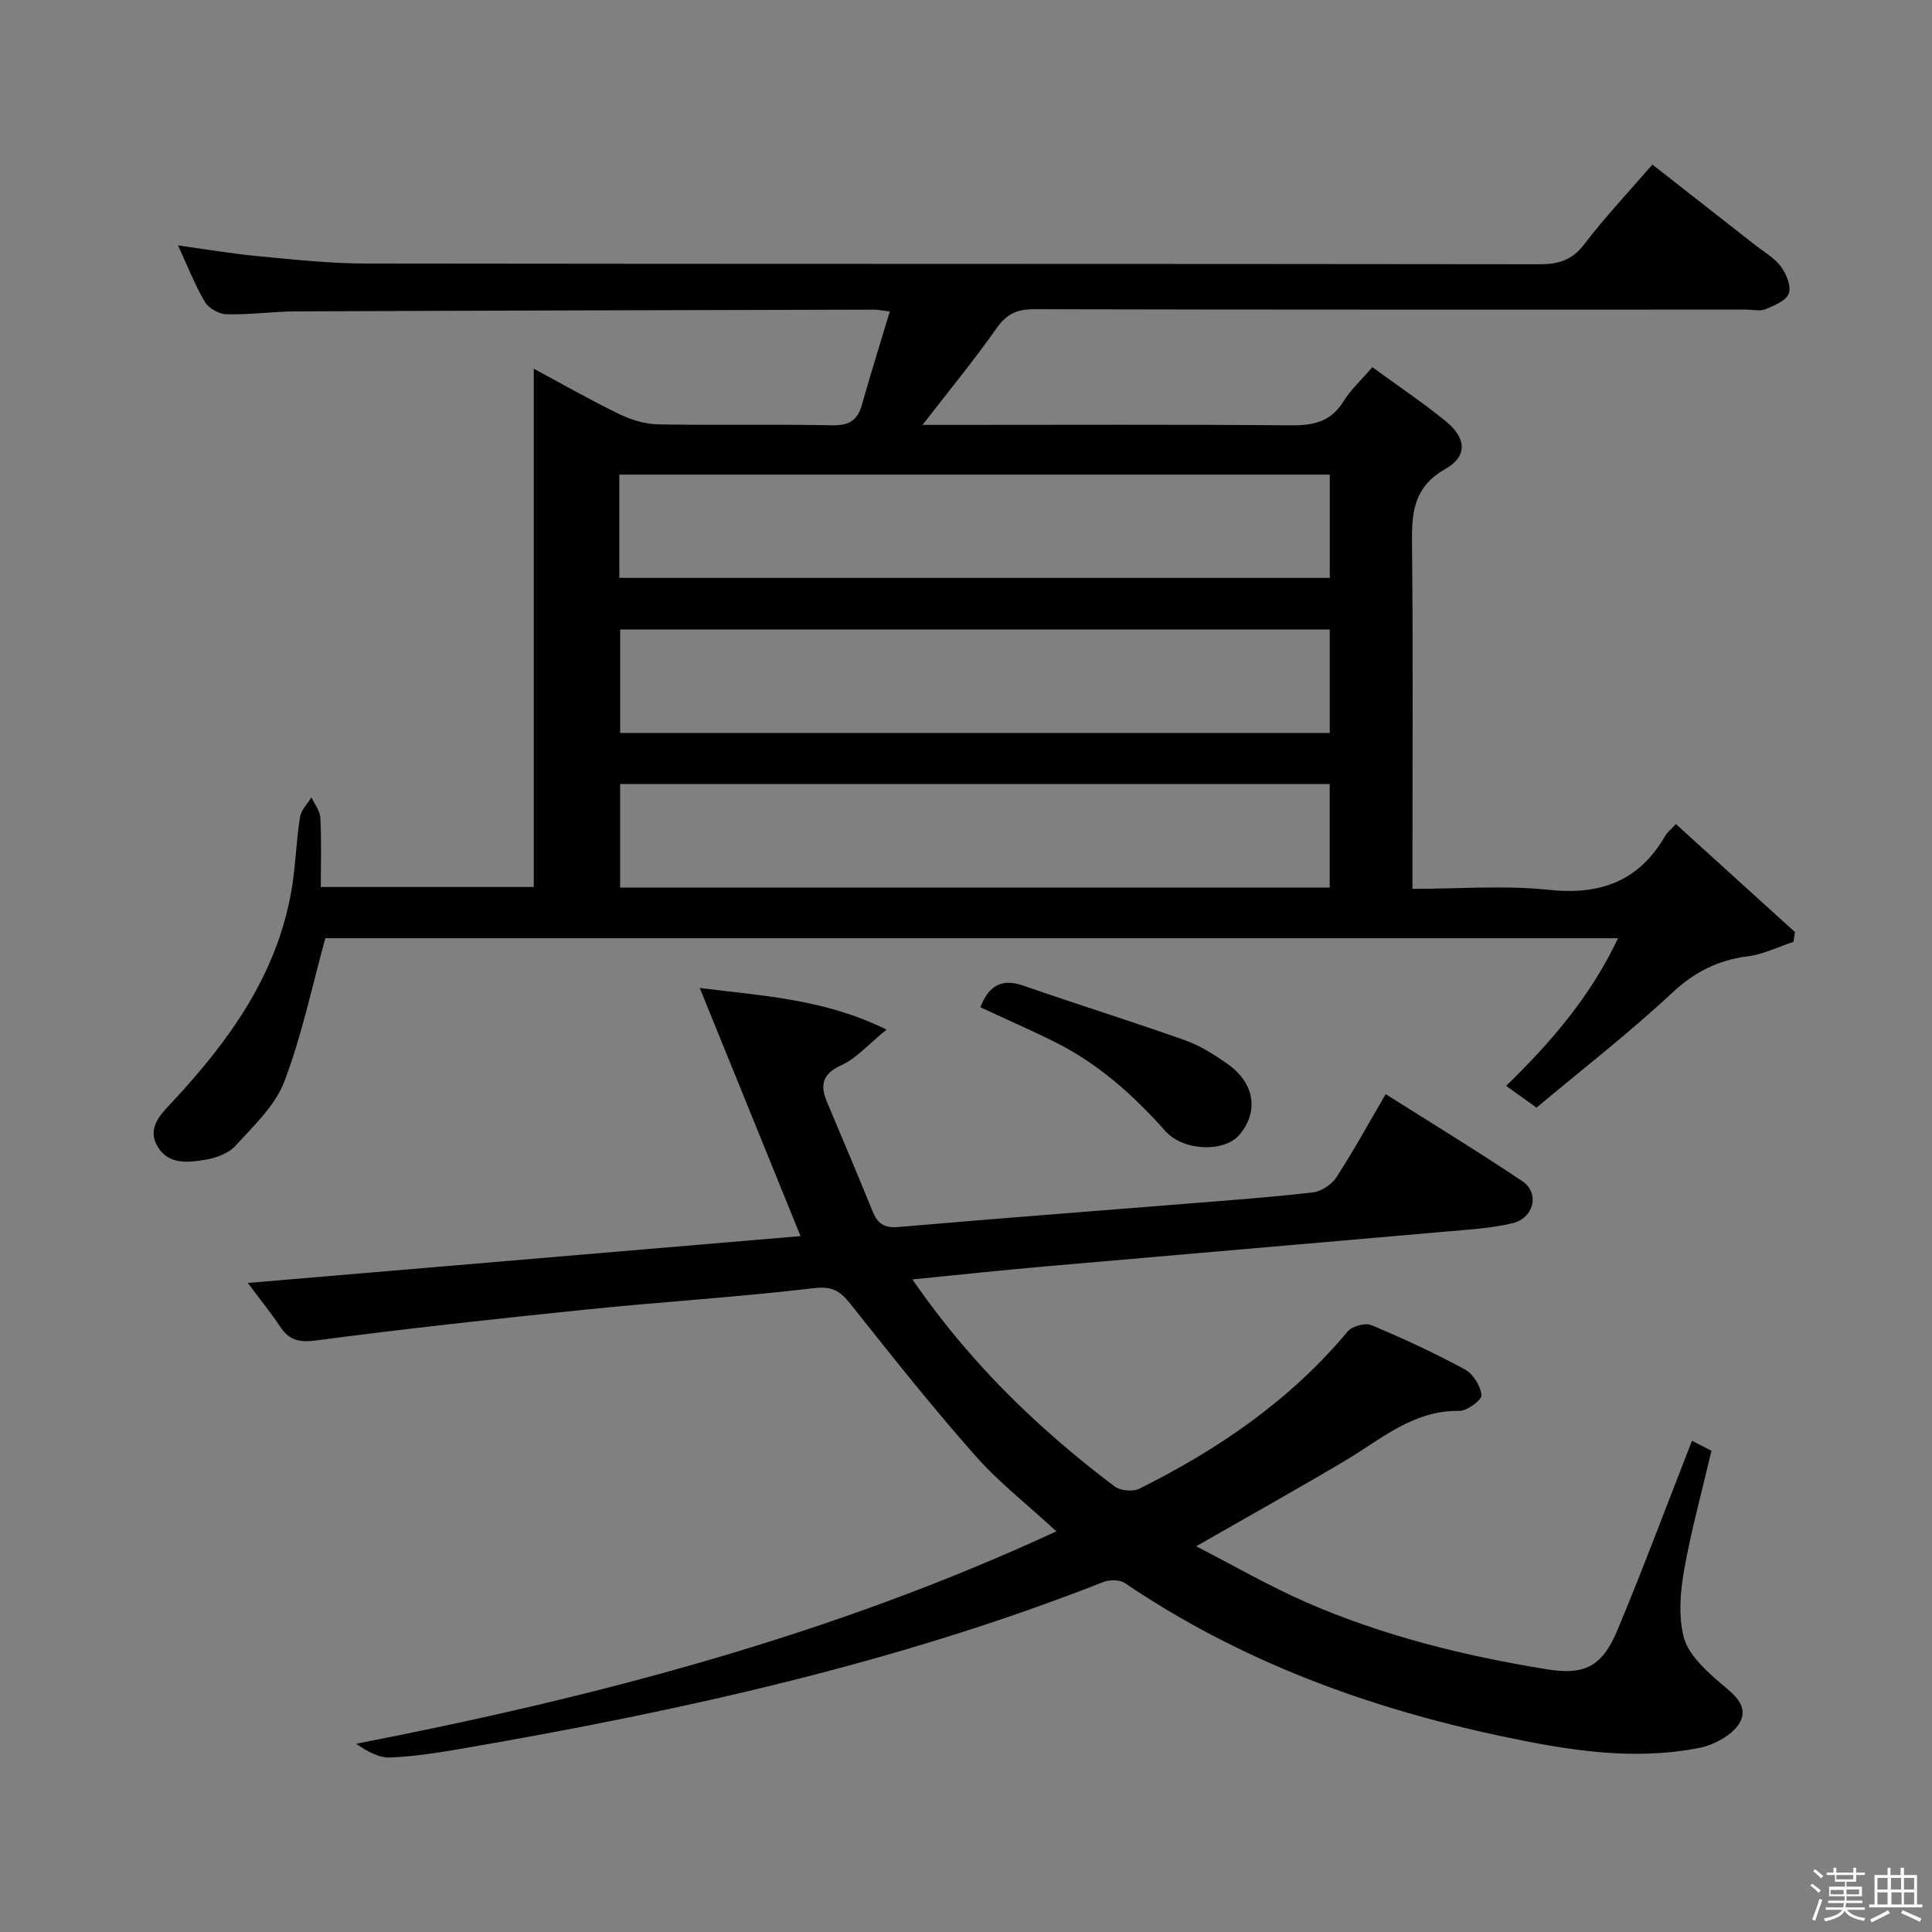 <svg enable-background="new 0 0 400 400" viewBox="0 0 400 400" xmlns="http://www.w3.org/2000/svg"><rect x="0" y="0" width="400" height="400" fill="#808080" stroke="none"/><path d="m374.8 390.4.4-.4c.7.5 1.3 1 1.8 1.4l-.5.5c-.5-.6-1.1-1.1-1.7-1.5zm1 7.3-.6-.3c.5-1.4 1.1-2.8 1.5-4.3.2.1.4.2.6.3-.5 1.3-1 2.8-1.5 4.3zm-.4-10.3.4-.4c.4.3 1 .8 1.7 1.4l-.5.5c-.4-.5-1-1-1.6-1.5zm2.5.3h1.7v-1h.6v1h3.5v-1h.6v1h1.8v.5h-1.8v1.4h-2v1h3.2v2h-3.2v.9h3.3v.5h-3.4c0 .3-.1.6-.1.9h4v.5h-3.7c.7.9 1.9 1.5 3.8 1.7-.1.2-.2.4-.3.6-2.1-.4-3.5-1.1-4-2.1-.4 1-1.8 1.7-4 2.2-.1-.2-.2-.4-.3-.6 2.1-.4 3.4-1 3.8-1.8h-3.4v-.5h3.6c.1-.3.1-.6.2-.9h-3.3v-.5h3.4c0-.3 0-.6 0-.9h-3.2v-2h3.3v-1h-2.1v-1.4h-1.7v-.5zm1.1 3.5v1h2.7c0-.3 0-.4 0-.4 0-.1 0-.2 0-.2 0-.1 0-.2 0-.3h-2.7zm1.2-3v.9h3.5v-.9zm4.7 3h-2.6v.6.4h2.6z" fill="#fcfbfa"/><path d="m393.6 386.7h.6v1.5h2.7v6.1h1.1v.6h-11v-.6h1.1v-6.1h2.7v-1.5h.6v1.5h2.1v-1.5zm-2.7 8.8.4.6c-1.2.6-2.5 1.3-3.8 1.9-.1-.2-.2-.4-.3-.6 1.2-.6 2.5-1.2 3.7-1.9zm-2.2-6.7v2.4h2.1v-2.4zm0 3v2.5h2.1v-2.5zm2.8-3v2.4h2.1v-2.4zm.1 3v2.5h2.1v-2.5h-2.2zm5.9 6.1c-1.4-.7-2.7-1.3-3.9-1.8l.3-.6c1.5.6 2.7 1.2 3.9 1.7zm-1.2-9.1h-2.1v2.4h2.1zm-2.1 3v2.5h2.1v-2.5z" fill="#fcfbfa"/><g fill="#010104"><path d="m335 194.25c-90.01 0-179.14 0-267.64 0-2.82 10.18-4.89 20.27-8.53 29.76-1.92 4.99-6.37 9.13-10.12 13.25-1.42 1.56-4 2.48-6.19 2.85-3.58.6-7.66 1.07-9.9-2.74-2.27-3.86.69-6.69 3.01-9.18 11.74-12.59 21.61-26.22 24.68-43.65.89-5.06 1-10.25 1.79-15.33.23-1.47 1.55-2.76 2.38-4.14.65 1.42 1.77 2.82 1.85 4.27.24 4.63.09 9.29.09 14.3h44.09c0-35.42 0-70.85 0-107.3 6.49 3.48 12.06 6.68 17.84 9.46 2.44 1.17 5.29 2.01 7.97 2.06 12 .22 24-.05 36 .19 3.44.07 5.21-.99 6.12-4.22 1.8-6.35 3.77-12.66 5.78-19.34-1.49-.18-2.42-.38-3.36-.38-39.83.1-79.66.19-119.49.36-4.81.02-9.63.71-14.43.6-1.56-.03-3.73-1.23-4.51-2.55-2.09-3.53-3.59-7.42-5.57-11.71 5.81.8 11.13 1.71 16.47 2.22 7.44.7 14.91 1.52 22.37 1.53 81 .11 162 .04 243 .15 3.99.01 6.8-.84 9.34-4.18 4.21-5.54 9.03-10.63 14.07-16.46 7.19 5.63 14.22 11.12 21.24 16.63 1.83 1.44 3.99 2.65 5.34 4.46 1.14 1.52 2.2 4.06 1.67 5.58-.52 1.49-2.99 2.51-4.81 3.27-1.13.48-2.63.09-3.96.09-49.17 0-98.33.04-147.5-.08-3.54-.01-5.68.98-7.75 3.93-4.66 6.63-9.83 12.9-15.34 20.02h5.7c23.5 0 47-.11 70.5.09 4.69.04 8.34-.7 10.96-4.97 1.45-2.36 3.59-4.3 5.97-7.07 5.23 3.82 10.45 7.31 15.29 11.27 4.15 3.4 4.46 7.19-.14 9.78-7.06 3.99-7 9.77-6.93 16.43.22 21.5.08 43 .08 64.5v6.03c9.73 0 19.08-.78 28.24.2 10.73 1.15 18.7-1.82 24.13-11.23.4-.7 1.11-1.22 2.18-2.38 8.25 7.48 16.44 14.92 24.64 22.35-.1.68-.2 1.36-.3 2.03-3.13 1.03-6.19 2.57-9.39 2.98-6.18.79-11.04 3.2-15.7 7.55-8.97 8.37-18.71 15.92-28.11 23.79-2.5-1.79-4.24-3.04-6.29-4.5 9.25-9.01 17.43-18.44 23.17-30.57zm-206.77-74.61h147.09c0-7.29 0-14.22 0-21.38-49.14 0-98 0-147.09 0zm147.08 10.7c-49.28 0-98.15 0-146.91 0v21.41h146.91c0-7.16 0-14.09 0-21.41zm-.01 31.99c-49.25 0-98.12 0-146.91 0v21.43h146.91c0-7.15 0-14.08 0-21.43z"/><path d="m350.31 298.29c1.25.65 2.56 1.33 4.03 2.08-1.94 8.27-4.18 16.41-5.66 24.68-.8 4.52-1.19 9.49-.1 13.84.83 3.3 3.93 6.33 6.67 8.76 2.81 2.49 6.8 4.94 5.15 8.61-1.19 2.66-5.3 4.97-8.48 5.6-13.8 2.76-27.52.48-41.02-2.39-27.86-5.91-54.24-15.6-78.01-31.72-1.07-.72-3.17-.72-4.45-.21-42.72 16.79-87.24 26.62-132.29 34.41-5.07.88-10.19 1.7-15.32 1.92-2.38.11-4.82-1.27-7.1-2.84 49.9-9.7 98.46-22.45 144.98-43.98-6.01-5.55-11.95-10.18-16.84-15.73-8.9-10.08-17.28-20.62-25.64-31.16-2.13-2.69-3.72-3.94-7.64-3.47-15.67 1.86-31.45 2.82-47.15 4.43-18.67 1.91-37.33 3.95-55.94 6.4-3.54.46-5.6 0-7.49-2.84-1.83-2.76-3.93-5.33-6.7-9.06 38.71-3.28 76.58-6.49 114.43-9.7-6.87-16.92-13.6-33.49-20.86-51.37 13.63 1.7 25.87 2.33 38.67 8.62-3.81 3.09-6.24 5.95-9.34 7.36-4.05 1.85-4.46 4.18-2.94 7.75 3.17 7.49 6.32 14.98 9.39 22.51.99 2.44 2.33 3.51 5.22 3.26 19.88-1.72 39.77-3.23 59.66-4.83 8.78-.71 17.57-1.33 26.32-2.35 1.74-.2 3.87-1.65 4.84-3.15 3.52-5.41 6.63-11.1 10.19-17.19 9.63 6.09 19.1 11.86 28.3 18.03 3.64 2.45 2.4 7.65-2.08 8.71-4.33 1.02-8.85 1.29-13.31 1.68-27.82 2.45-55.64 4.81-83.46 7.25-8.9.78-17.78 1.73-27.44 2.69 8.07 11.67 16.95 21.53 26.84 30.47 4.81 4.35 9.84 8.48 15.02 12.38 1.2.9 3.77 1.15 5.11.49 16.38-8.15 31.27-18.33 43.14-32.55.92-1.1 3.63-1.86 4.9-1.33 6.59 2.75 13.09 5.77 19.37 9.17 1.71.92 3.26 3.41 3.45 5.32.1.98-2.98 3.3-4.59 3.27-9.56-.16-16.2 5.89-23.66 10.32-9.86 5.85-19.88 11.44-30.83 17.71 7.78 3.99 15.12 8.25 22.84 11.62 15.91 6.94 32.69 11.08 49.79 13.85 7.76 1.26 11.41-.52 14.58-8.08 5.36-12.82 10.21-25.87 15.45-39.24z"/><path d="m202.97 208.54c1.75-4.48 4.41-6.03 8.91-4.47 11.12 3.86 22.36 7.37 33.45 11.3 3.08 1.09 5.98 2.92 8.69 4.81 5.77 4.02 6.68 9.97 2.55 14.81-3.07 3.6-11.56 3.4-15.32-.84-6.59-7.42-13.86-13.91-22.76-18.37-5.03-2.51-10.2-4.76-15.52-7.24z"/></g></svg>